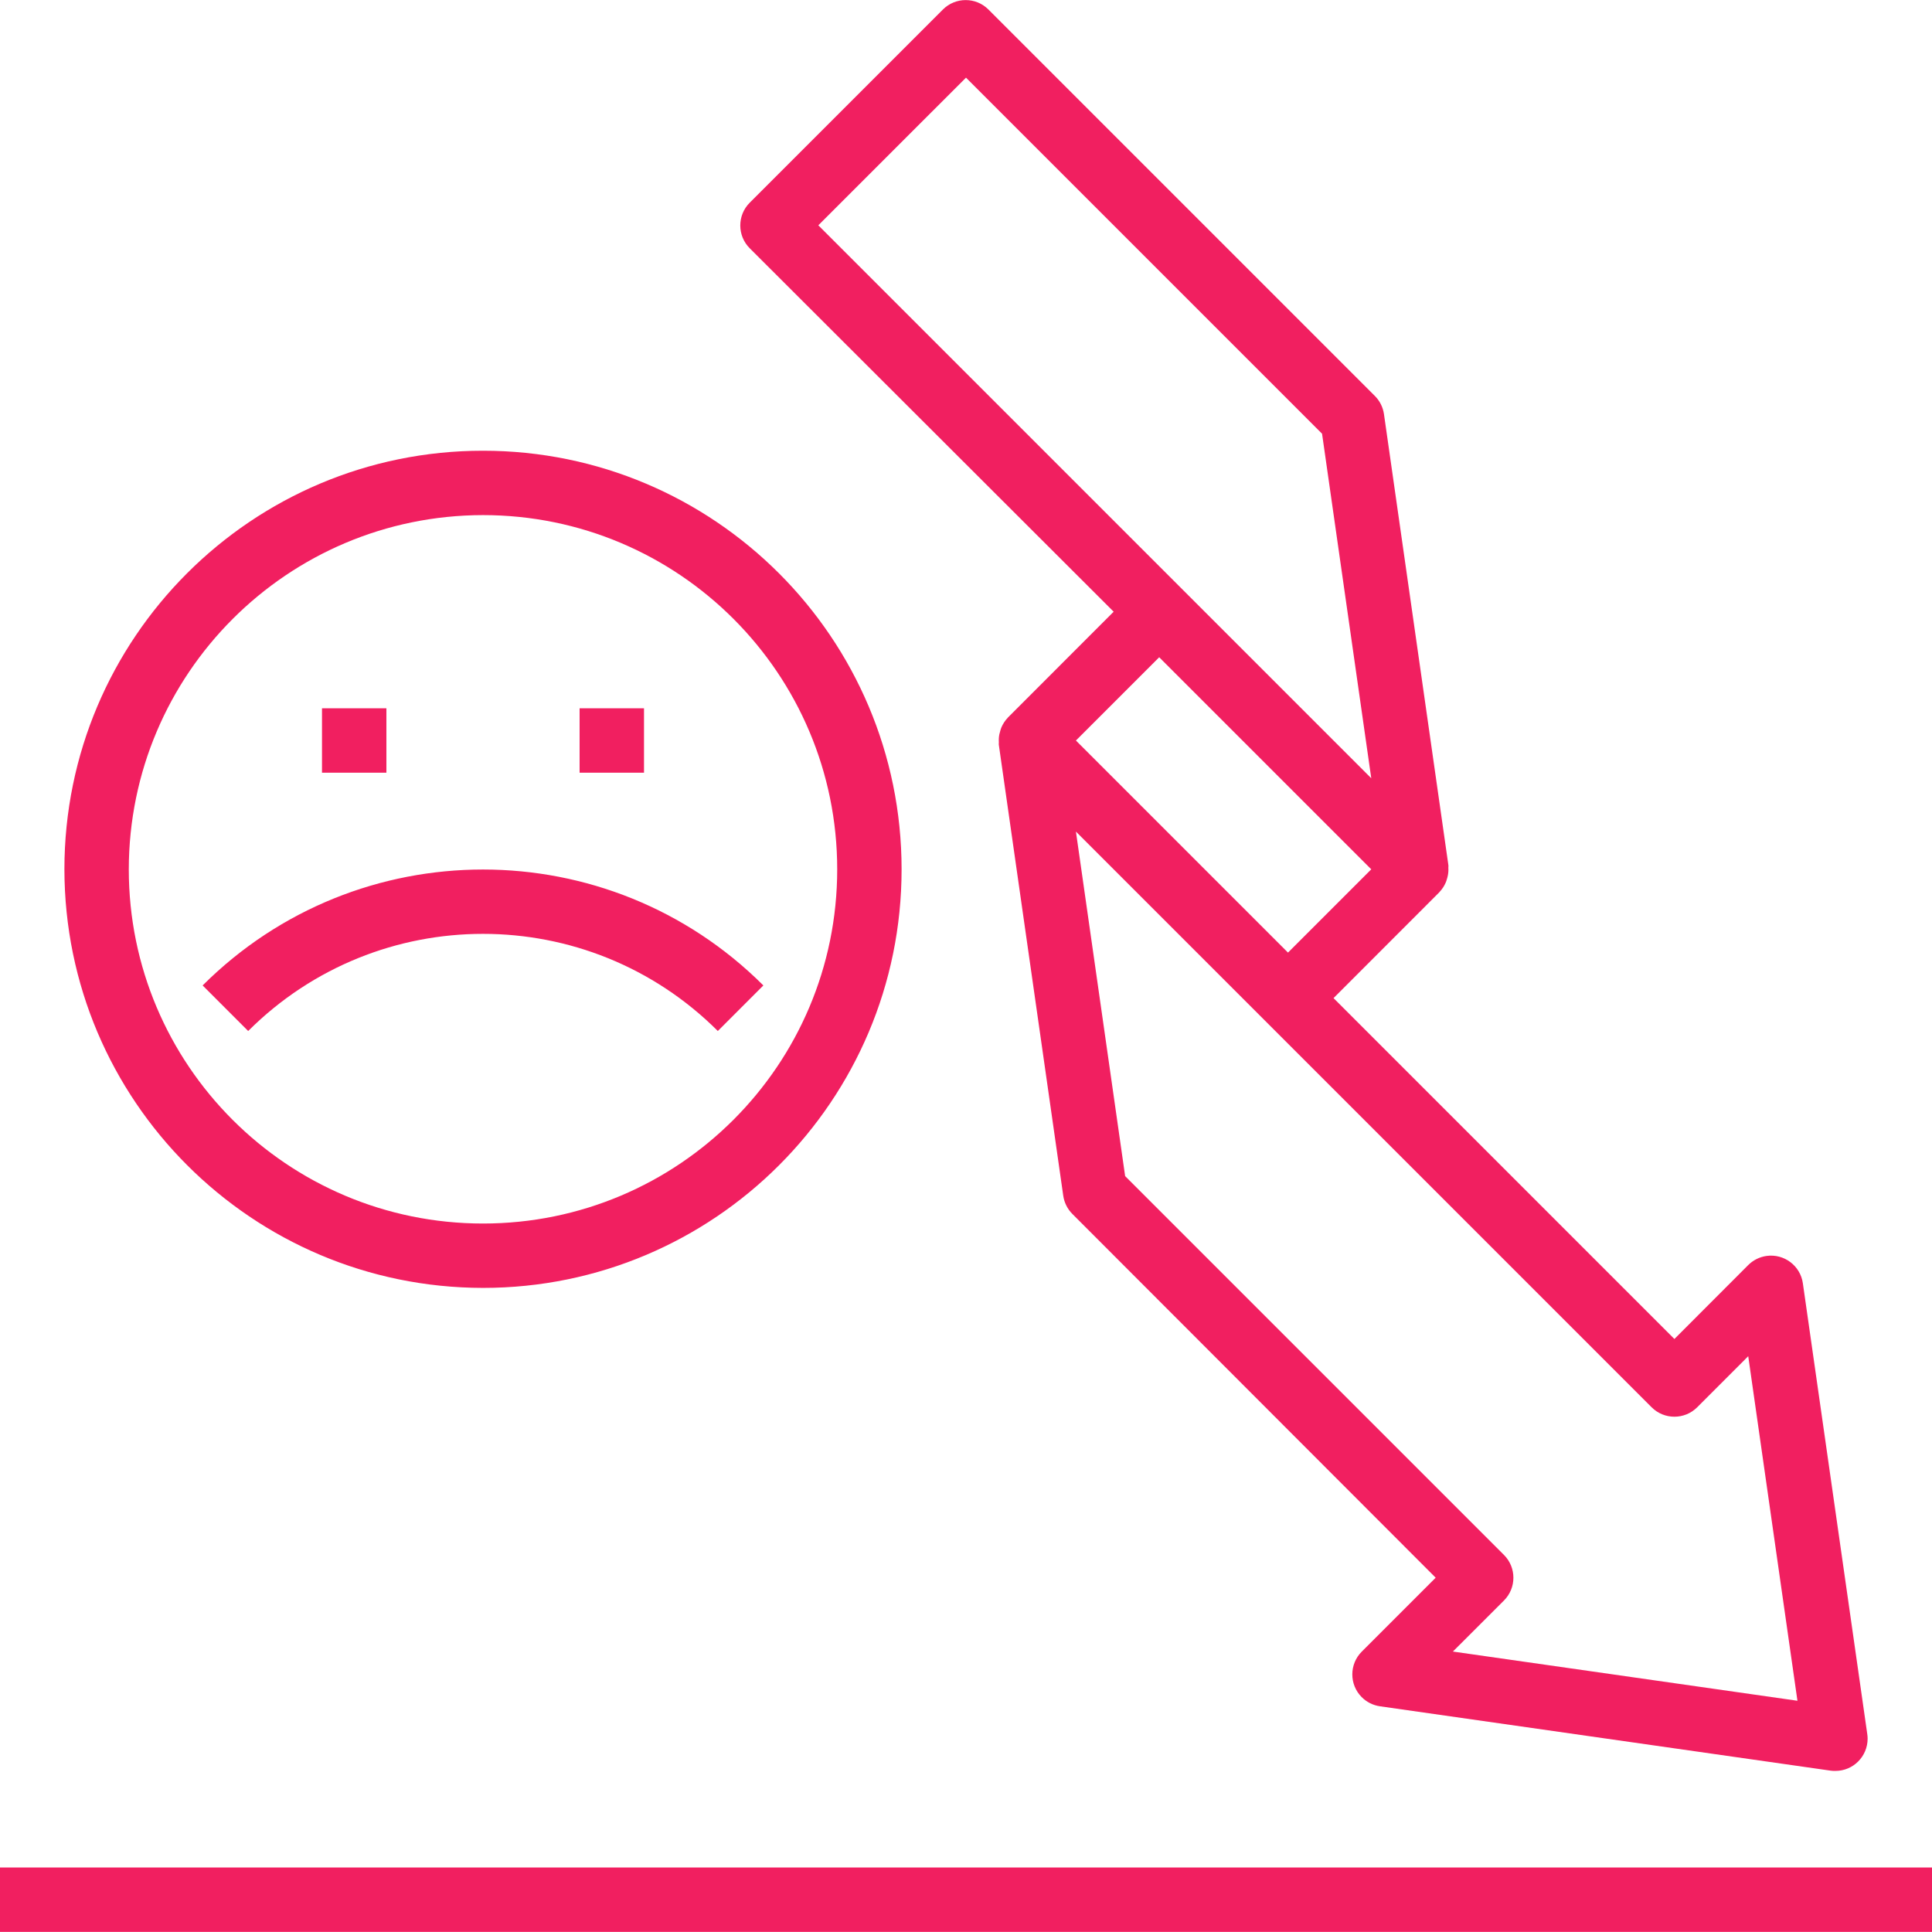 <svg width="68" height="68" viewBox="0 0 68 68" fill="none" xmlns="http://www.w3.org/2000/svg">
<path fill-rule="evenodd" clip-rule="evenodd" d="M63.455 45.169L65.722 61.036C65.73 61.09 65.734 61.143 65.734 61.197C65.733 61.823 65.226 62.331 64.6 62.33C64.546 62.332 64.493 62.329 64.439 62.322L48.572 60.056C48.327 60.021 48.1 59.908 47.926 59.732C47.485 59.288 47.488 58.57 47.932 58.129L50.531 55.53L37.743 42.726C37.57 42.553 37.458 42.328 37.423 42.086L35.156 26.219C35.152 26.197 35.154 26.176 35.155 26.155L35.155 26.155C35.155 26.144 35.156 26.134 35.156 26.123C35.153 26.076 35.153 26.028 35.156 25.981C35.162 25.891 35.18 25.802 35.208 25.716C35.219 25.674 35.233 25.633 35.25 25.593C35.303 25.473 35.375 25.363 35.465 25.268L35.473 25.257L39.197 21.53L26.387 8.737C25.945 8.295 25.945 7.577 26.387 7.135L33.187 0.335C33.63 -0.108 34.347 -0.108 34.79 0.335L48.39 13.935C48.563 14.108 48.676 14.333 48.711 14.575L50.977 30.442C50.981 30.464 50.98 30.484 50.979 30.506C50.978 30.516 50.977 30.527 50.977 30.538C50.98 30.585 50.98 30.633 50.977 30.68C50.971 30.77 50.953 30.859 50.925 30.945C50.914 30.987 50.9 31.028 50.883 31.067C50.831 31.187 50.758 31.297 50.668 31.393L50.66 31.404L46.936 35.13L58.933 47.128L61.529 44.529C61.703 44.354 61.93 44.24 62.175 44.205C62.795 44.118 63.368 44.55 63.455 45.169ZM34 2.733L28.802 7.93L41.601 20.729L48.264 27.392L46.532 15.265L34 2.733ZM48.264 30.597L40.8 23.133L37.869 26.064L45.333 33.528L48.264 30.597ZM52.935 56.332L51.137 58.129L63.264 59.861L61.532 47.734L59.735 49.532C59.292 49.974 58.575 49.974 58.132 49.532L44.532 35.932L37.869 29.269L39.601 41.395L52.935 54.729C53.377 55.172 53.377 55.889 52.935 56.332ZM0 65.73H68V67.997H0V65.73ZM17 15.864C8.863 15.864 2.267 22.46 2.267 30.597C2.276 38.73 8.867 45.321 17 45.33C25.137 45.33 31.733 38.734 31.733 30.597C31.733 22.46 25.137 15.864 17 15.864ZM17 43.064C10.115 43.064 4.533 37.482 4.533 30.597C4.541 23.715 10.118 18.138 17 18.13C23.885 18.13 29.467 23.712 29.467 30.597C29.467 37.482 23.885 43.064 17 43.064ZM11.333 24.93H13.6V27.197H11.333V24.93ZM22.667 24.93H20.4V27.197H22.667V24.93ZM8.735 36.288L7.132 34.684C12.586 29.244 21.414 29.244 26.868 34.684L25.265 36.288C20.698 31.729 13.302 31.729 8.735 36.288Z" fill="#F11F60"/>
</svg>

